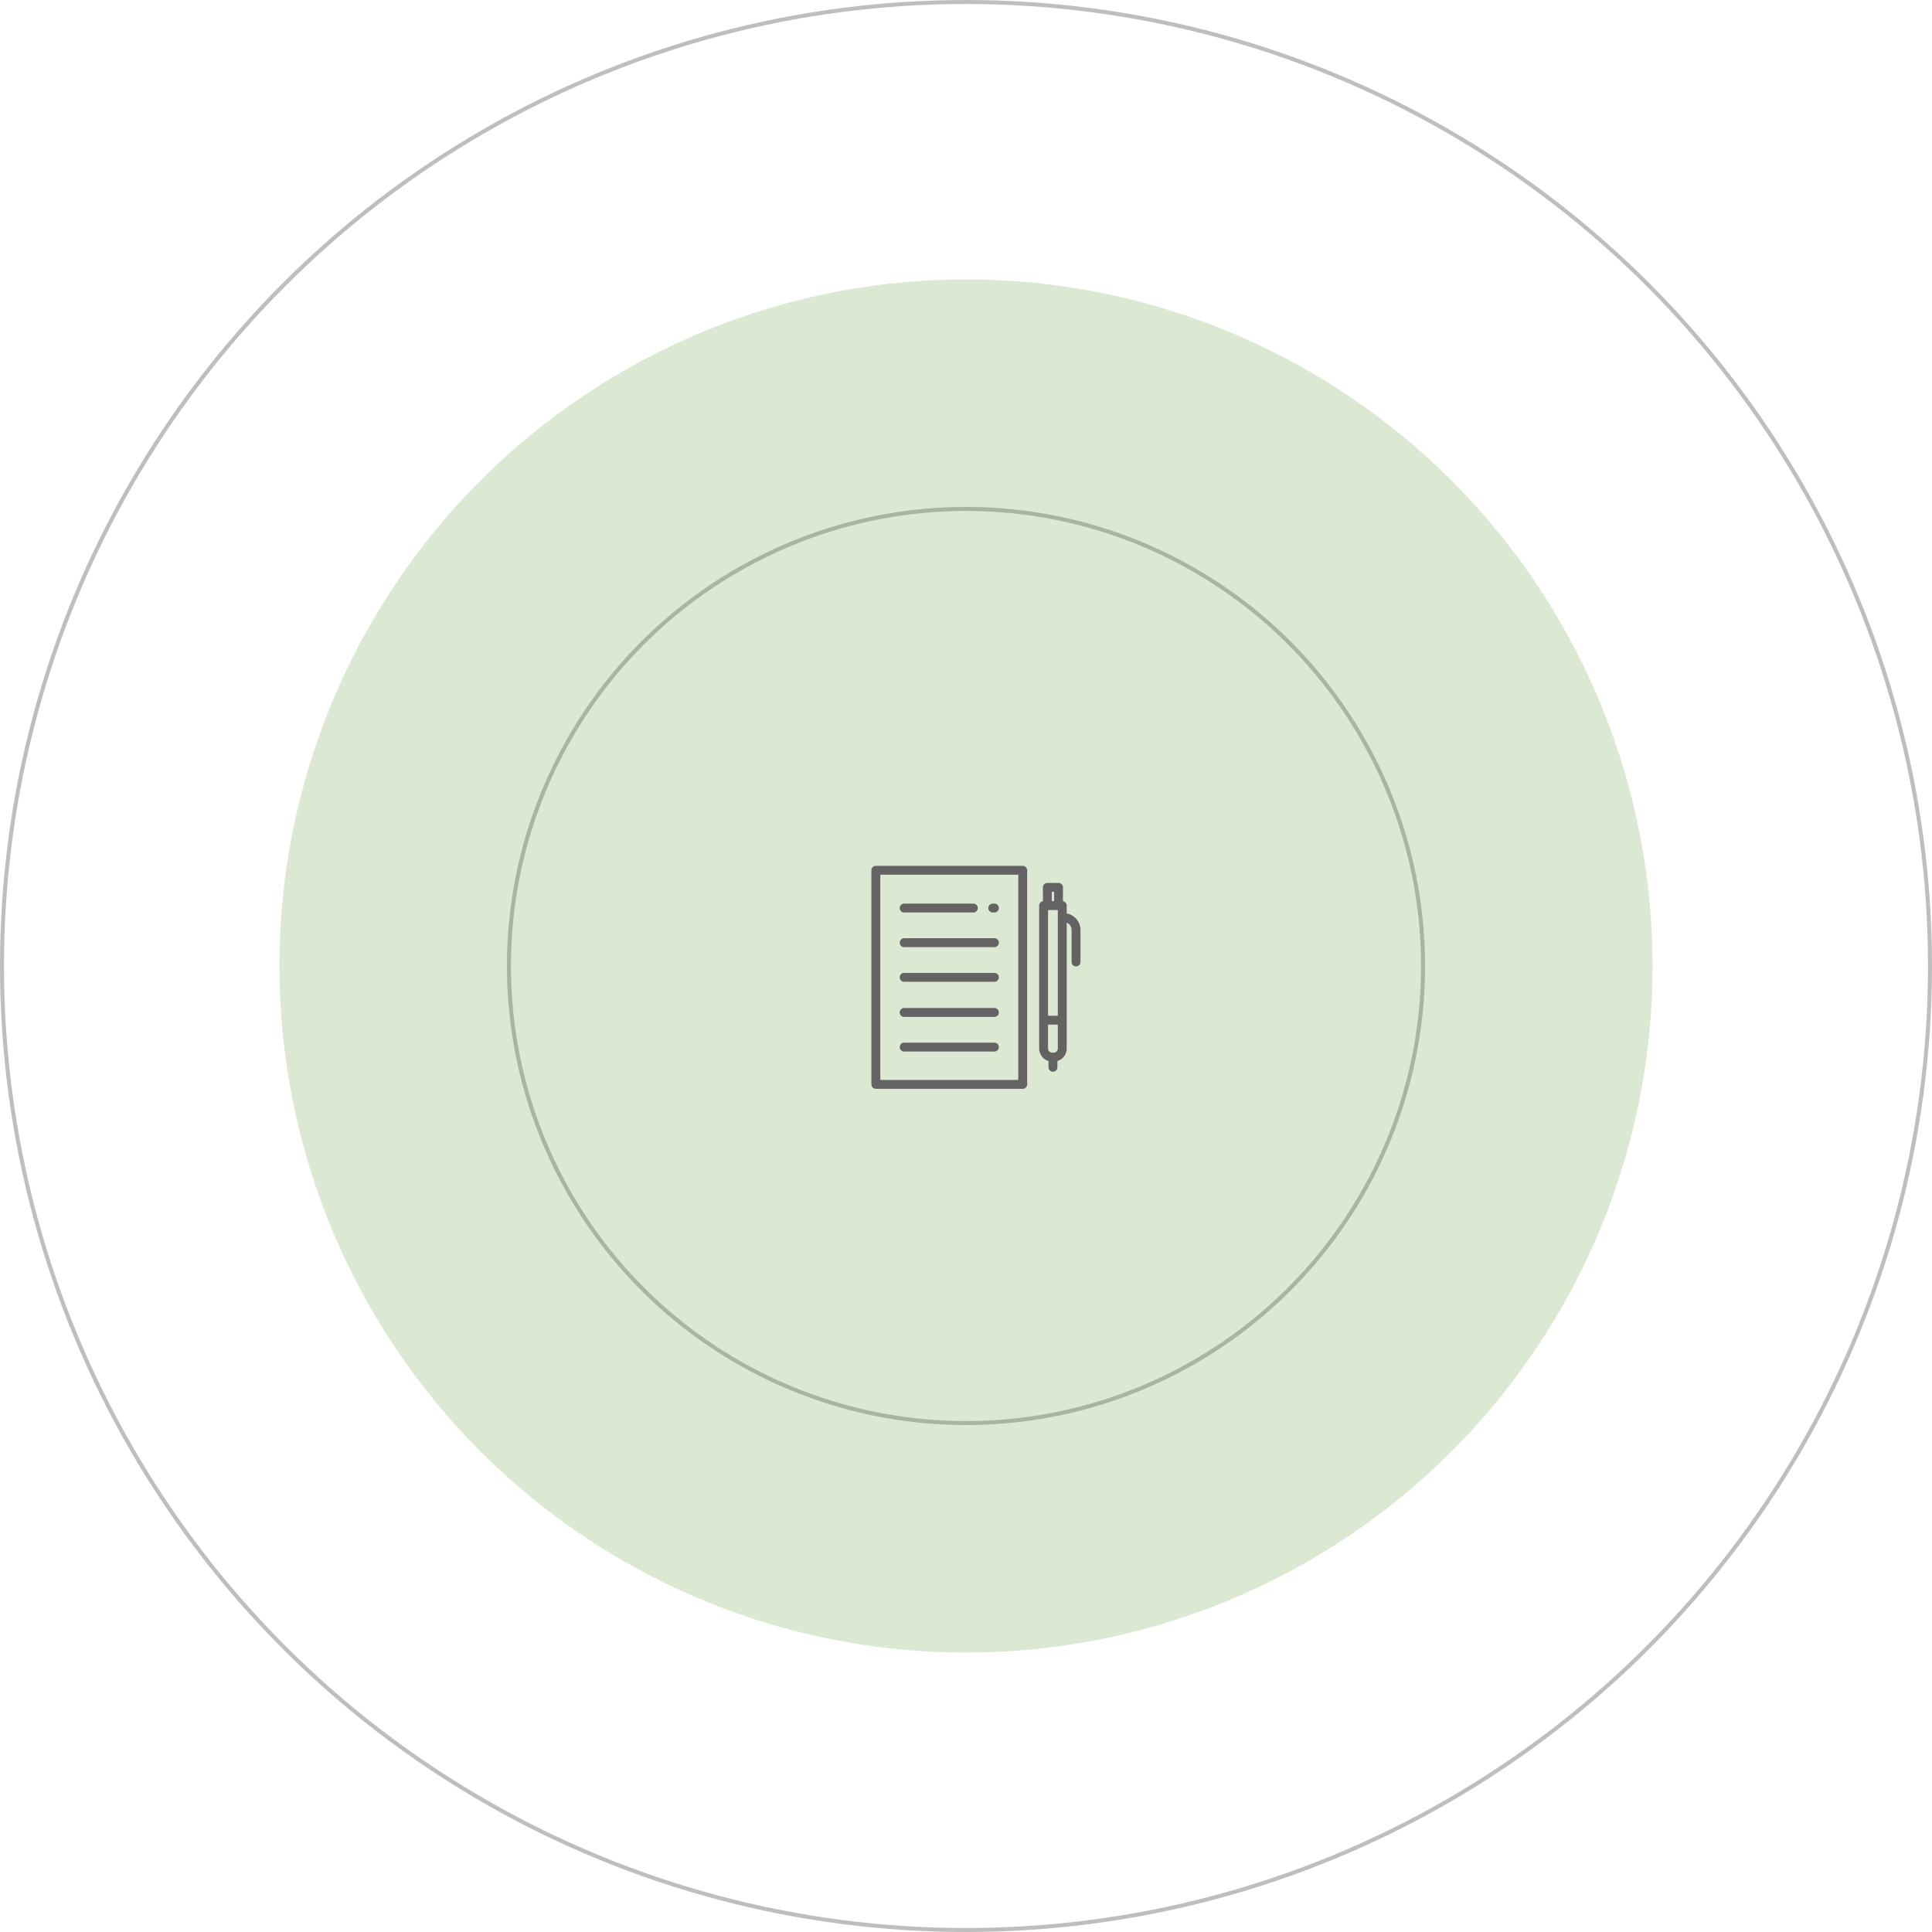 <svg xmlns="http://www.w3.org/2000/svg" width="484" height="484" viewBox="0 0 484 484"><g transform="translate(-1044 -615)"><g transform="translate(1171 742)" fill="none" stroke="#707070" stroke-width="1"><circle cx="115" cy="115" r="115" stroke="none"/><circle cx="115" cy="115" r="114.5" fill="none"/></g><circle cx="172" cy="172" r="172" transform="translate(1114 685)" fill="#c7dcb9" opacity="0.644"/><g transform="translate(1044 615)" fill="none" stroke="#bebebe" stroke-width="1"><circle cx="242" cy="242" r="242" stroke="none"/><circle cx="242" cy="242" r="241.5" fill="none"/></g><g transform="translate(1262.305 831.908)"><path d="M53.889,0h-36.8a1.113,1.113,0,0,0-1.113,1.113V54.749a1.113,1.113,0,0,0,1.113,1.113h36.8A1.113,1.113,0,0,0,55,54.749V1.113A1.113,1.113,0,0,0,53.889,0ZM52.777,53.636H18.207V2.226h34.57Z" transform="translate(-15.981)" fill="#646263"/><g transform="translate(29.289 9.458)"><path d="M285.952,86.691h-.413a1.113,1.113,0,1,0,0,2.226h.413a1.113,1.113,0,1,0,0-2.226Z" transform="translate(-284.426 -86.691)" fill="#646263"/></g><g transform="translate(7.094 9.458)"><path d="M99.437,86.691H82.112a1.113,1.113,0,0,0,0,2.226H99.437a1.113,1.113,0,0,0,0-2.226Z" transform="translate(-80.999 -86.691)" fill="#646263"/></g><g transform="translate(7.094 18.138)"><path d="M104.72,166.246H82.112a1.113,1.113,0,1,0,0,2.226H104.72a1.113,1.113,0,1,0,0-2.226Z" transform="translate(-80.999 -166.246)" fill="#646263"/></g><g transform="translate(7.094 26.818)"><path d="M104.72,245.8H82.112a1.113,1.113,0,0,0,0,2.226H104.72a1.113,1.113,0,1,0,0-2.226Z" transform="translate(-80.999 -245.801)" fill="#646263"/></g><g transform="translate(7.094 35.613)"><path d="M104.72,326.41H82.112a1.113,1.113,0,0,0,0,2.226H104.72a1.113,1.113,0,1,0,0-2.226Z" transform="translate(-80.999 -326.41)" fill="#646263"/></g><g transform="translate(7.094 44.293)"><path d="M104.72,405.965H82.112a1.113,1.113,0,0,0,0,2.226H104.72a1.113,1.113,0,1,0,0-2.226Z" transform="translate(-80.999 -405.965)" fill="#646263"/></g><g transform="translate(42.026 4.284)"><path d="M408.066,46.907V44.942a1.112,1.112,0,0,0-.94-1.1V40.38a1.113,1.113,0,0,0-1.113-1.113H403.22a1.113,1.113,0,0,0-1.113,1.113v3.464a1.112,1.112,0,0,0-.94,1.1v35.8a3.282,3.282,0,0,0,2.337,3.138v1.566a1.113,1.113,0,1,0,2.226,0V83.882a3.282,3.282,0,0,0,2.337-3.138V49.217a2.006,2.006,0,0,1,1.224,1.845v8.012a1.113,1.113,0,1,0,2.226,0V51.062A4.235,4.235,0,0,0,408.066,46.907Zm-3.733-5.415h.568v2.337h-.568Zm-.94,4.562h2.448V72.539h-2.448Zm2.448,34.688h0a1.052,1.052,0,0,1-1.051,1.051h-.347a1.052,1.052,0,0,1-1.051-1.051V74.765h2.448Z" transform="translate(-401.167 -39.267)" fill="#646263"/></g></g></g></svg>